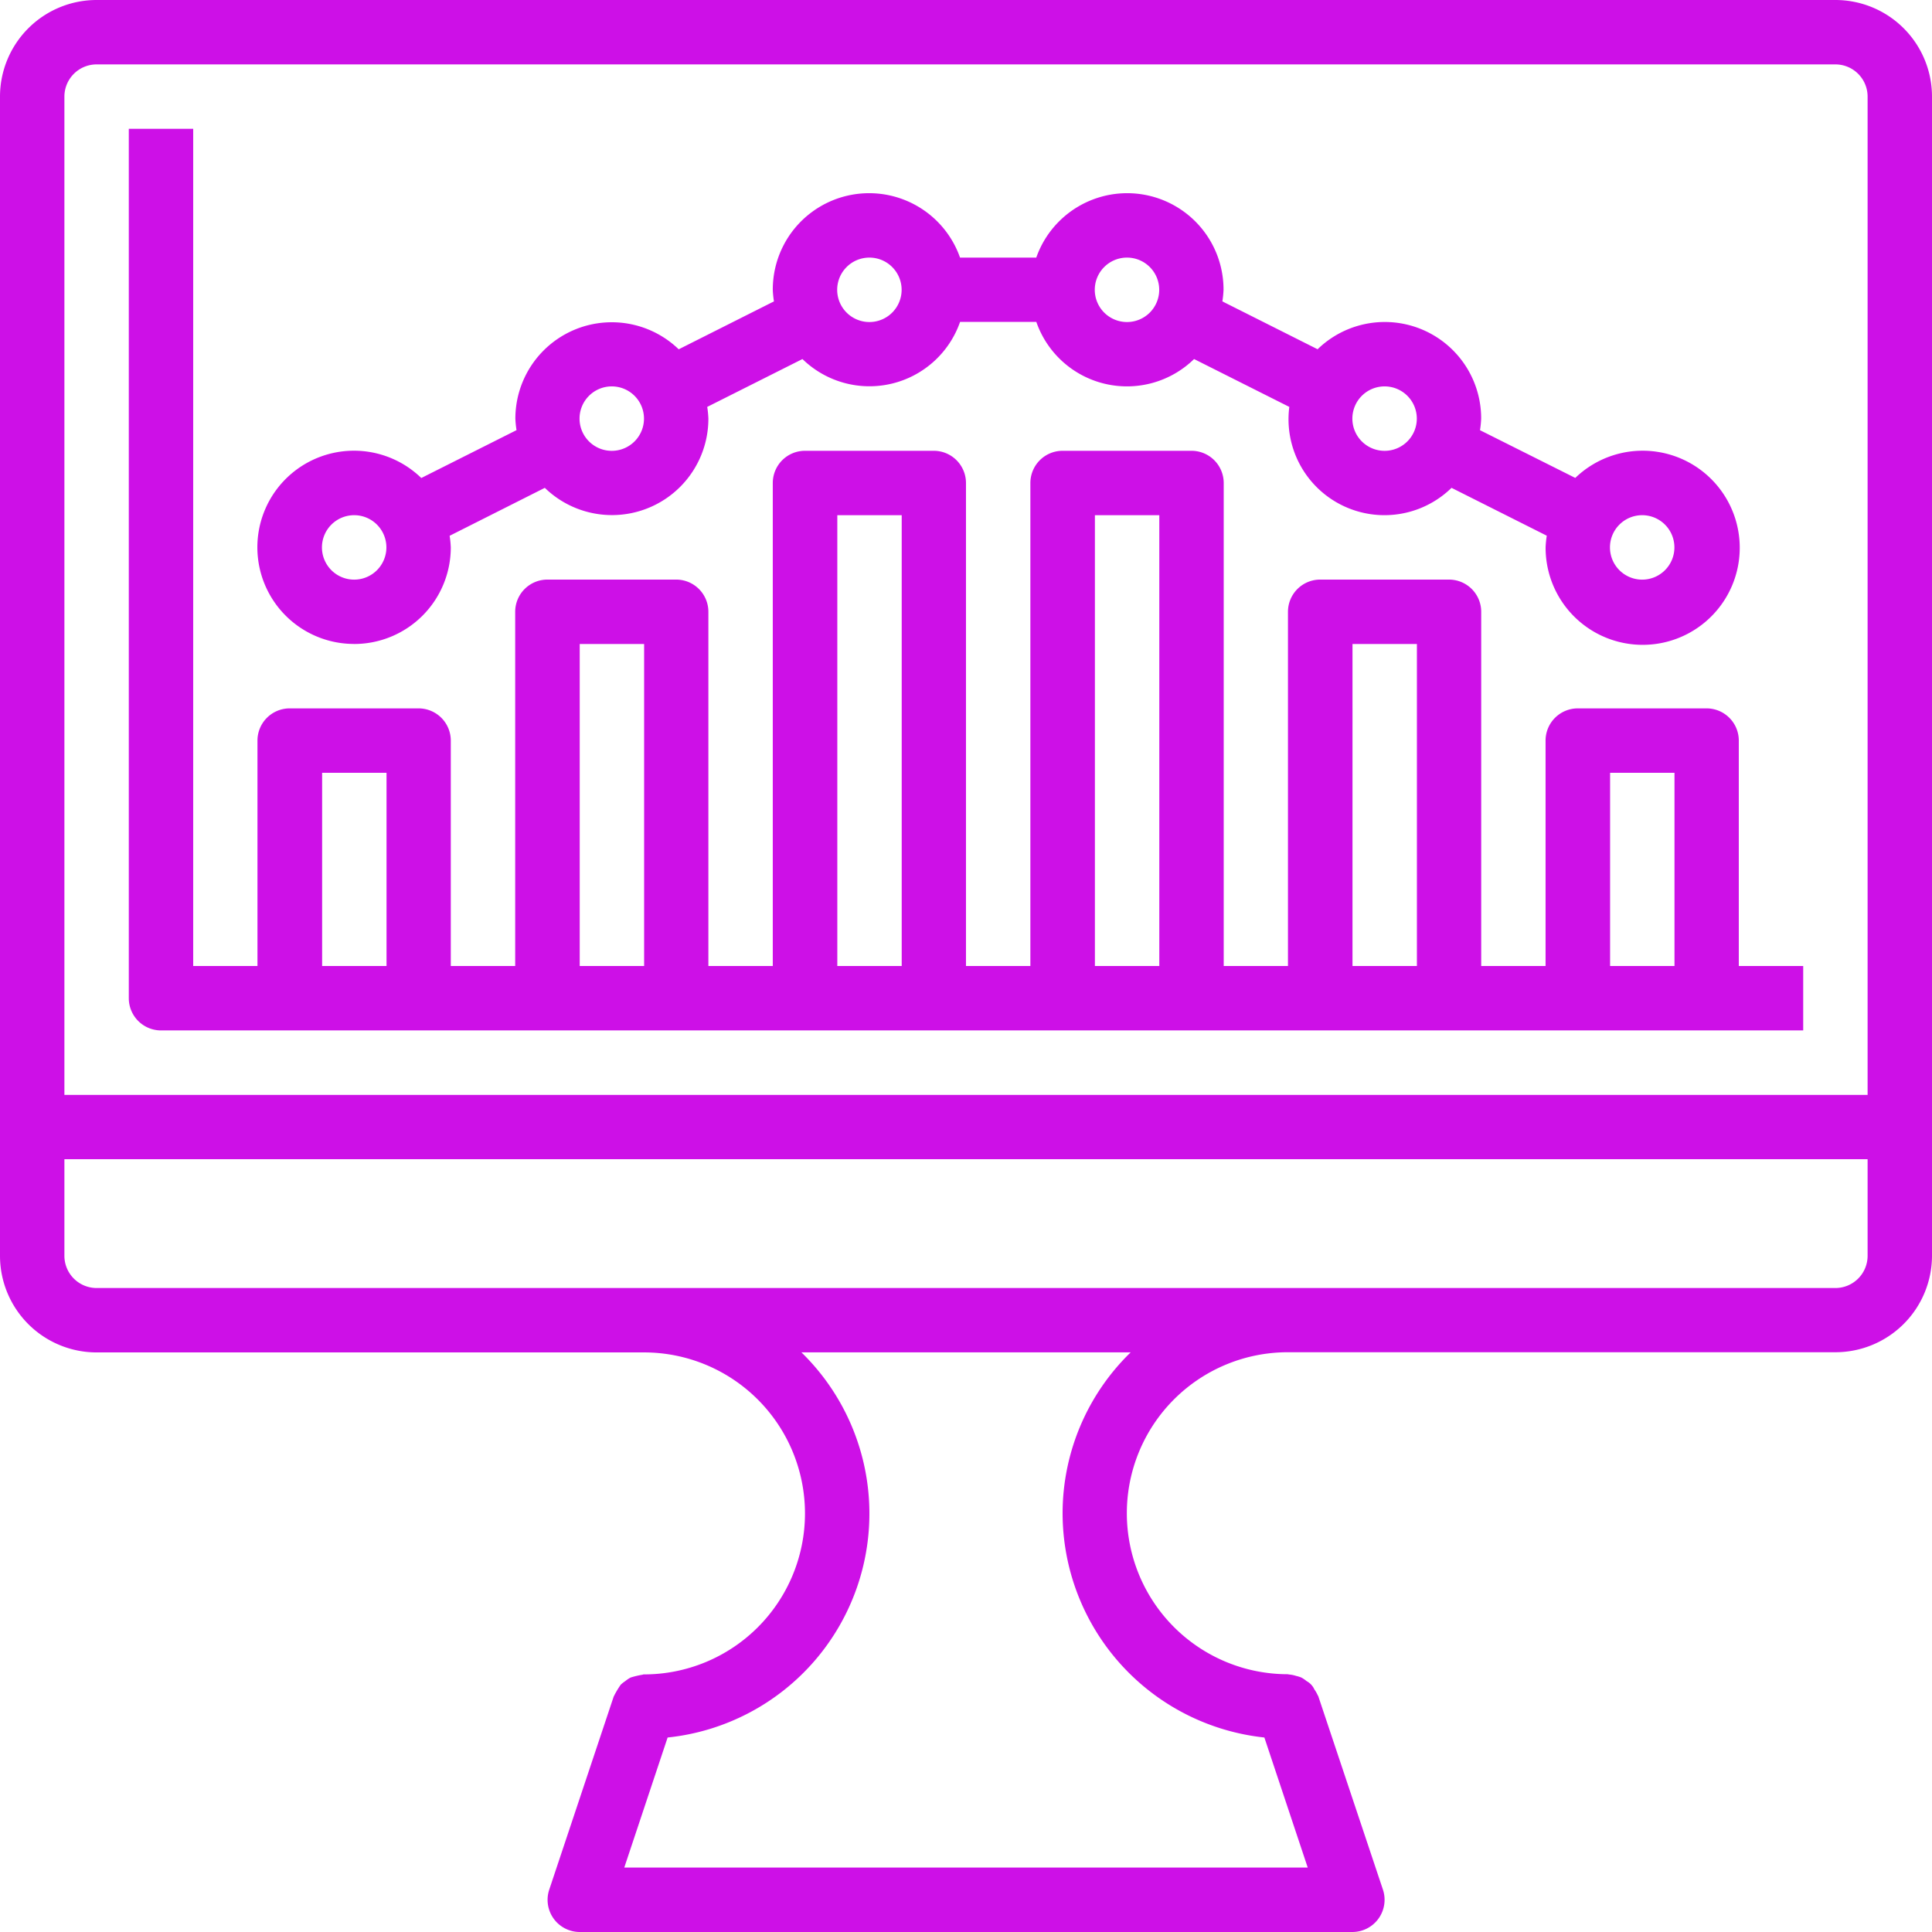 <svg xmlns="http://www.w3.org/2000/svg" width="43.231" height="43.231" viewBox="0 0 43.231 43.231"><defs><style>.a{fill:#cd10e7;}</style></defs><path class="a" d="M66.093,58.094a2.162,2.162,0,0,0,2.162-2.162,2.208,2.208,0,0,0-.026-.259L70.359,54.6a2.157,2.157,0,0,0,3.66-1.552,2.209,2.209,0,0,0-.026-.259l2.131-1.071a2.148,2.148,0,0,0,3.527-.831h1.706a2.148,2.148,0,0,0,3.53.831l2.131,1.071a2.147,2.147,0,0,0,3.63,1.811l2.131,1.071a2.211,2.211,0,0,0-.026.259,2.172,2.172,0,1,0,.664-1.552L91.285,53.31a2.209,2.209,0,0,0,.026-.259,2.157,2.157,0,0,0-3.66-1.552l-2.131-1.071a2.209,2.209,0,0,0,.026-.259,2.156,2.156,0,0,0-4.19-.721H79.65a2.156,2.156,0,0,0-4.19.721,2.209,2.209,0,0,0,.026.259L73.355,51.5A2.157,2.157,0,0,0,69.7,53.05a2.211,2.211,0,0,0,.026.259l-2.131,1.071a2.162,2.162,0,1,0-1.5,3.713Zm28.821-2.882a.721.721,0,1,1-.721.721A.721.721,0,0,1,94.914,55.212ZM89.15,52.33a.721.721,0,1,1-.721.721A.721.721,0,0,1,89.15,52.33Zm-5.764-2.882a.721.721,0,1,1-.721.721A.721.721,0,0,1,83.386,49.448Zm-5.764,0a.721.721,0,1,1-.721.721A.721.721,0,0,1,77.621,49.448ZM71.857,52.33a.721.721,0,1,1-.721.721A.721.721,0,0,1,71.857,52.33Zm-5.764,2.882a.721.721,0,1,1-.721.721A.721.721,0,0,1,66.093,55.212Zm0,0" transform="translate(-58.168 -43.684)"/><path class="a" d="M41.069,0H2.162A2.162,2.162,0,0,0,0,2.162V28.1a2.162,2.162,0,0,0,2.162,2.162H14.41a3.6,3.6,0,1,1,0,7.205c-.009,0-.018,0-.027.006a1.9,1.9,0,0,0-.272.064.735.735,0,0,0-.121.081.742.742,0,0,0-.1.079,1.987,1.987,0,0,0-.144.239c0,.009-.01.014-.013.024L12.29,42.283a.72.72,0,0,0,.679.948H30.262a.721.721,0,0,0,.683-.948L29.5,37.96c0-.01-.01-.015-.013-.024a.76.76,0,0,0-.076-.133.4.4,0,0,0-.174-.186.705.705,0,0,0-.12-.081A.824.824,0,0,0,29,37.5a.694.694,0,0,0-.156-.031c-.01,0-.018-.006-.027-.006a3.6,3.6,0,1,1,0-7.205H41.069A2.162,2.162,0,0,0,43.231,28.1V2.162A2.162,2.162,0,0,0,41.069,0ZM23.777,33.864a5.051,5.051,0,0,0,4.515,5.015l.97,2.91H13.969l.97-2.91a5.038,5.038,0,0,0,2.994-8.618H25.3A5.023,5.023,0,0,0,23.777,33.864ZM41.79,28.1a.721.721,0,0,1-.721.721H2.162a.721.721,0,0,1-.721-.721V25.939H41.79ZM1.441,24.5V2.162a.721.721,0,0,1,.721-.721H41.069a.721.721,0,0,1,.721.721V24.5Zm0,0"/><path class="a" d="M68.026,45.69a.721.721,0,0,0-.721-.721H64.423a.721.721,0,0,0-.721.721v5.044H62.262V42.808a.721.721,0,0,0-.721-.721H58.659a.721.721,0,0,0-.721.721v7.926H56.5V39.926a.721.721,0,0,0-.721-.721H52.895a.721.721,0,0,0-.721.721V50.733H50.733V39.926a.721.721,0,0,0-.721-.721H47.131a.721.721,0,0,0-.721.721V50.733H44.969V42.808a.721.721,0,0,0-.721-.721H41.367a.721.721,0,0,0-.721.721v7.926H39.205V45.69a.721.721,0,0,0-.721-.721H35.6a.721.721,0,0,0-.721.721v5.044H33.441V32H32V51.454a.721.721,0,0,0,.721.721H69.467V50.733H68.026Zm-31.7,5.044V46.41h1.441v4.323Zm5.764,0V43.528h1.441v7.205Zm5.764,0V40.646h1.441V50.733Zm5.764,0V40.646h1.441V50.733Zm5.764,0V43.528h1.441v7.205Zm5.764,0V46.41h1.441v4.323Zm0,0" transform="translate(-29.118 -29.118)"/></svg>